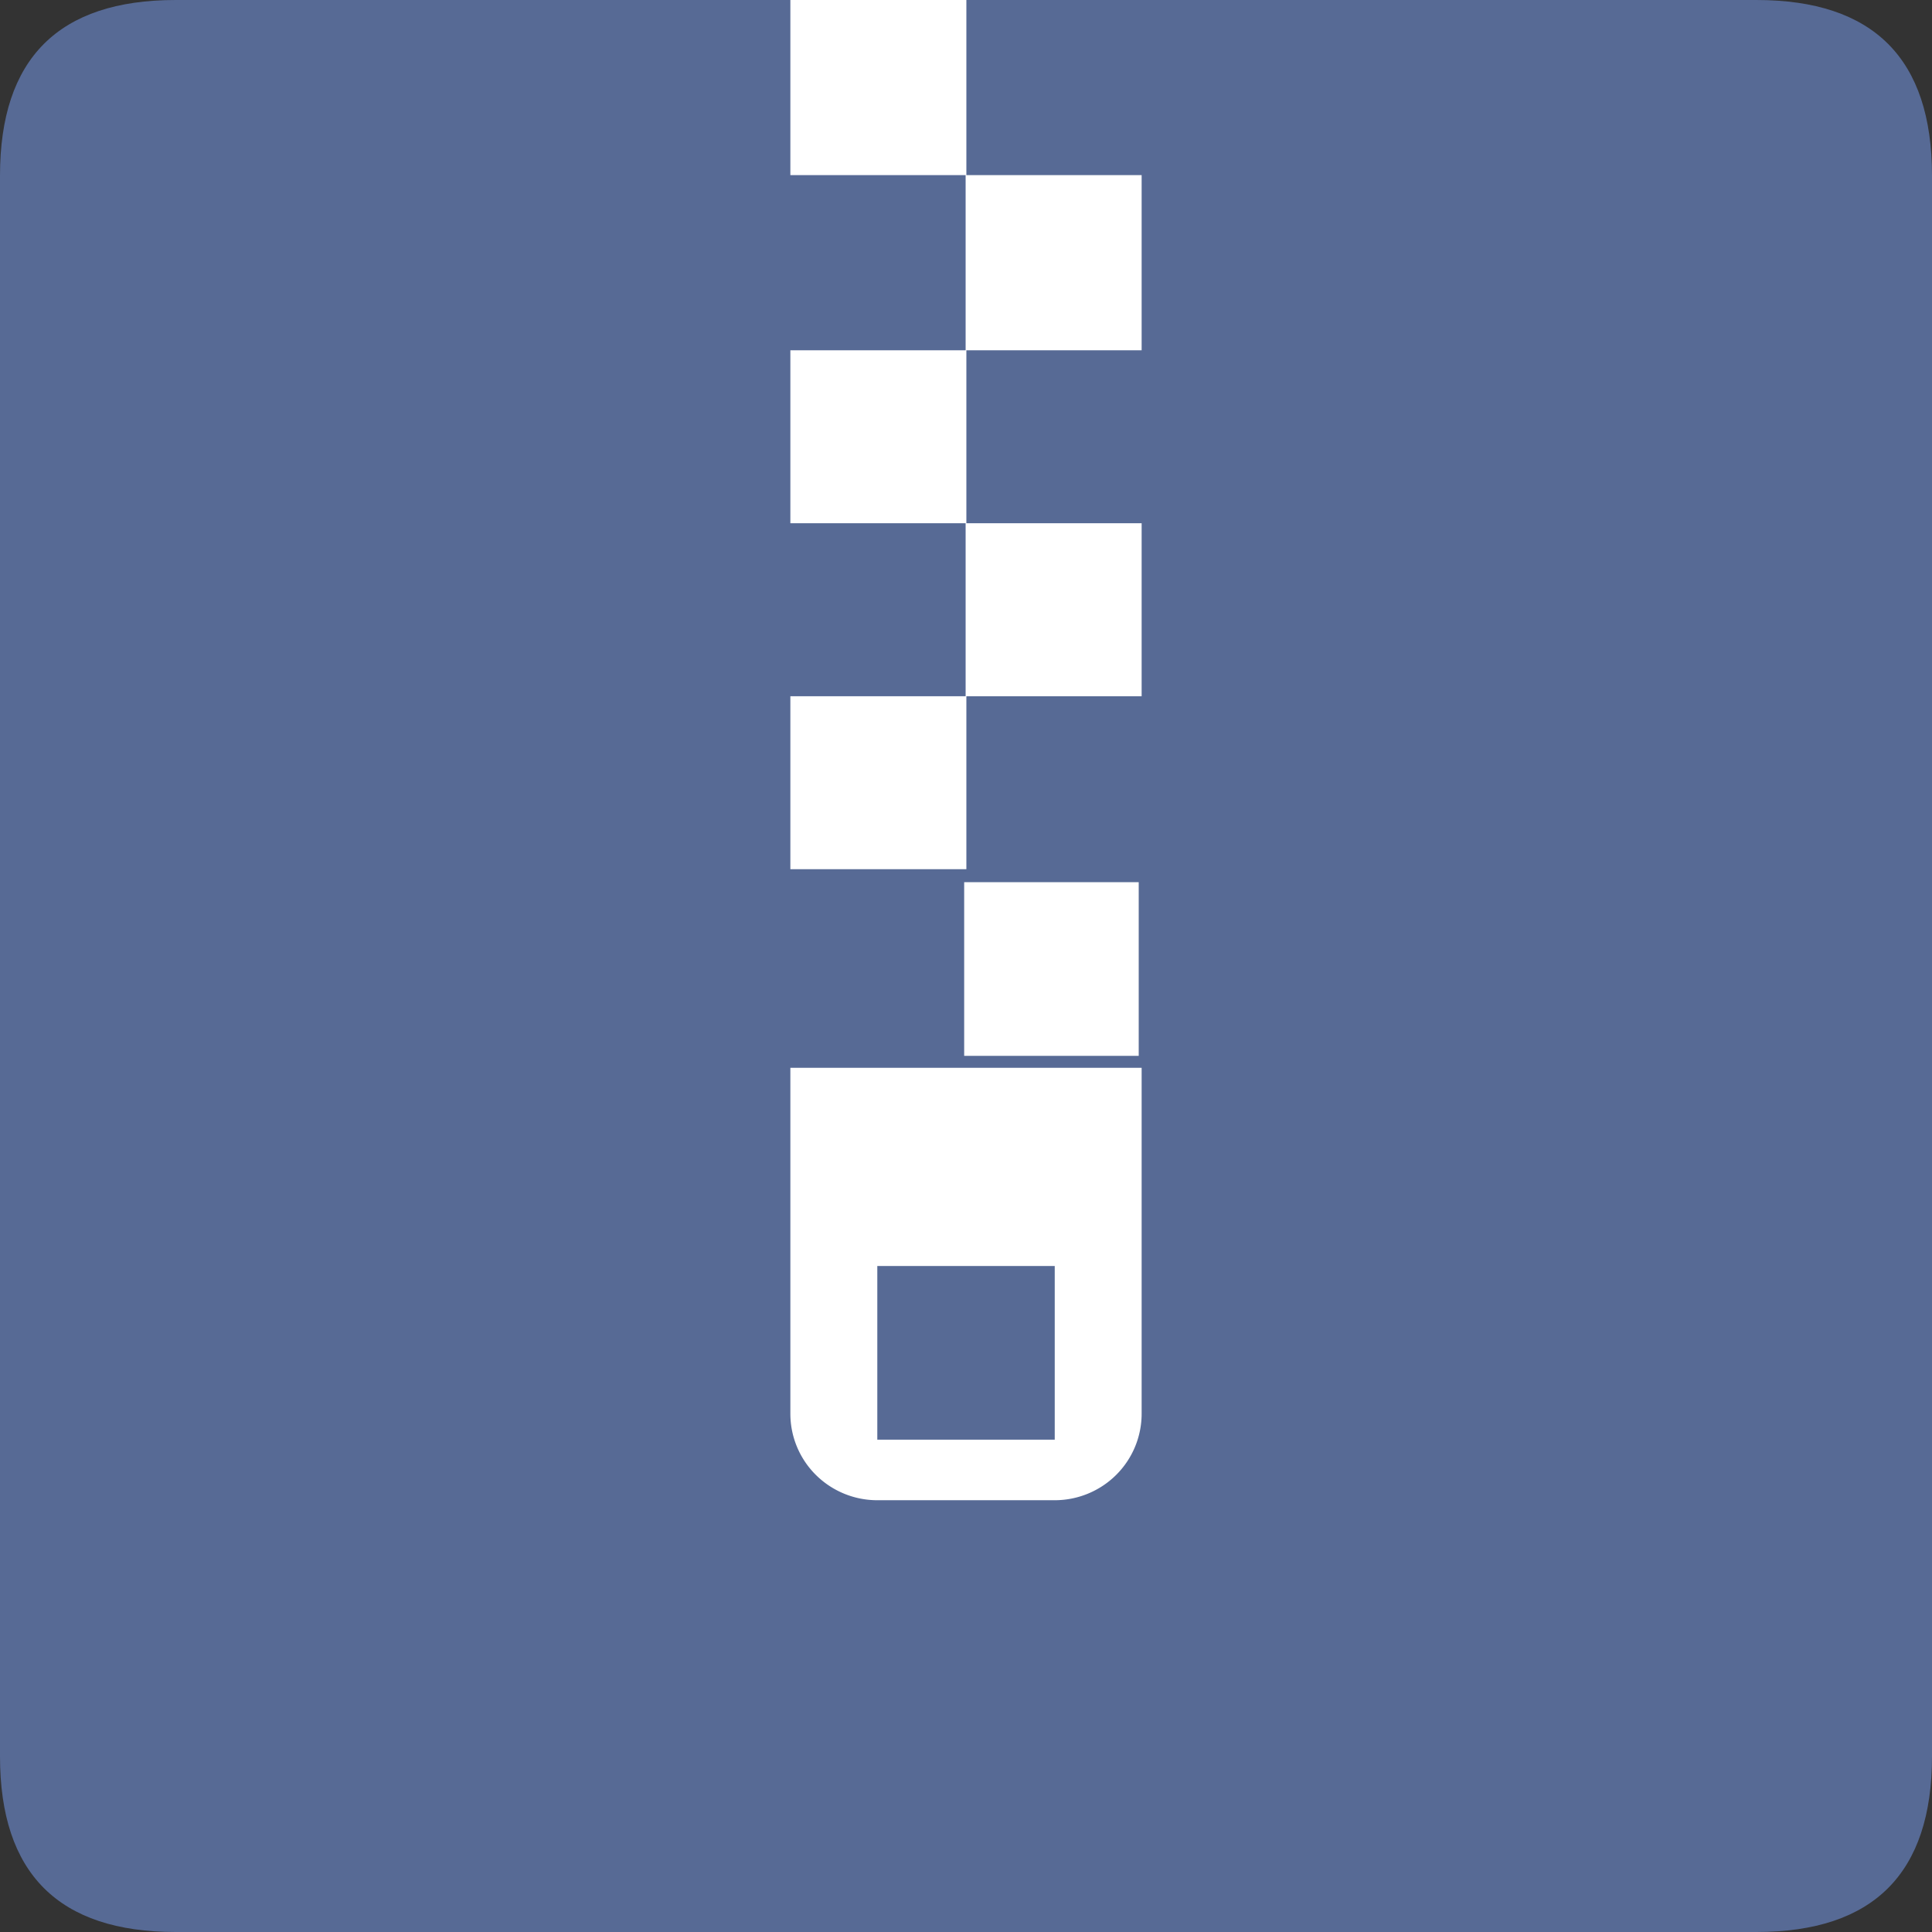 <?xml version="1.0" standalone="no"?><!DOCTYPE svg PUBLIC "-//W3C//DTD SVG 1.1//EN" "http://www.w3.org/Graphics/SVG/1.1/DTD/svg11.dtd"><svg t="1651304308677" class="icon" viewBox="0 0 1024 1024" version="1.1" xmlns="http://www.w3.org/2000/svg" p-id="1228" xmlns:xlink="http://www.w3.org/1999/xlink" width="64" height="64"><rect x="0" y="0" width="1024" height="1024" fill="#333333" stroke="none"/><defs><style type="text/css">@font-face { font-family: "feedback-iconfont"; src: url("//at.alicdn.com/t/font_1031158_u69w8yhxdu.woff2?t=1630033759944") format("woff2"), url("//at.alicdn.com/t/font_1031158_u69w8yhxdu.woff?t=1630033759944") format("woff"), url("//at.alicdn.com/t/font_1031158_u69w8yhxdu.ttf?t=1630033759944") format("truetype"); }
</style></defs><path d="M0 0m93.091 0l837.818 0q93.091 0 93.091 93.091l0 837.818q0 93.091-93.091 93.091l-837.818 0q-93.091 0-93.091-93.091l0-837.818q0-93.091 93.091-93.091Z" fill="#576A95" p-id="1229"></path><path d="M418.909 0h93.289v92.823H418.909V0z m92.893 92.823H605.091v92.835h-93.289V92.823zM418.909 185.658h93.289v91.671H418.909v-91.671z m92.893 91.671H605.091v91.695h-93.289v-91.695zM418.909 369.024h93.289v91.671H418.909v-91.683z m92.125 98.548h92.509v92.055h-92.509v-92.055zM418.909 565.946v183.366a45.731 45.731 0 0 0 13.498 32.407 46.185 46.185 0 0 0 32.57 13.428h94.045c12.218 0 23.936-4.829 32.582-13.428A45.731 45.731 0 0 0 605.091 749.312V565.946H418.909z m140.113 197.12H464.989v-92.067h94.045v92.067z" fill="#FFFFFF" p-id="1230"></path></svg>